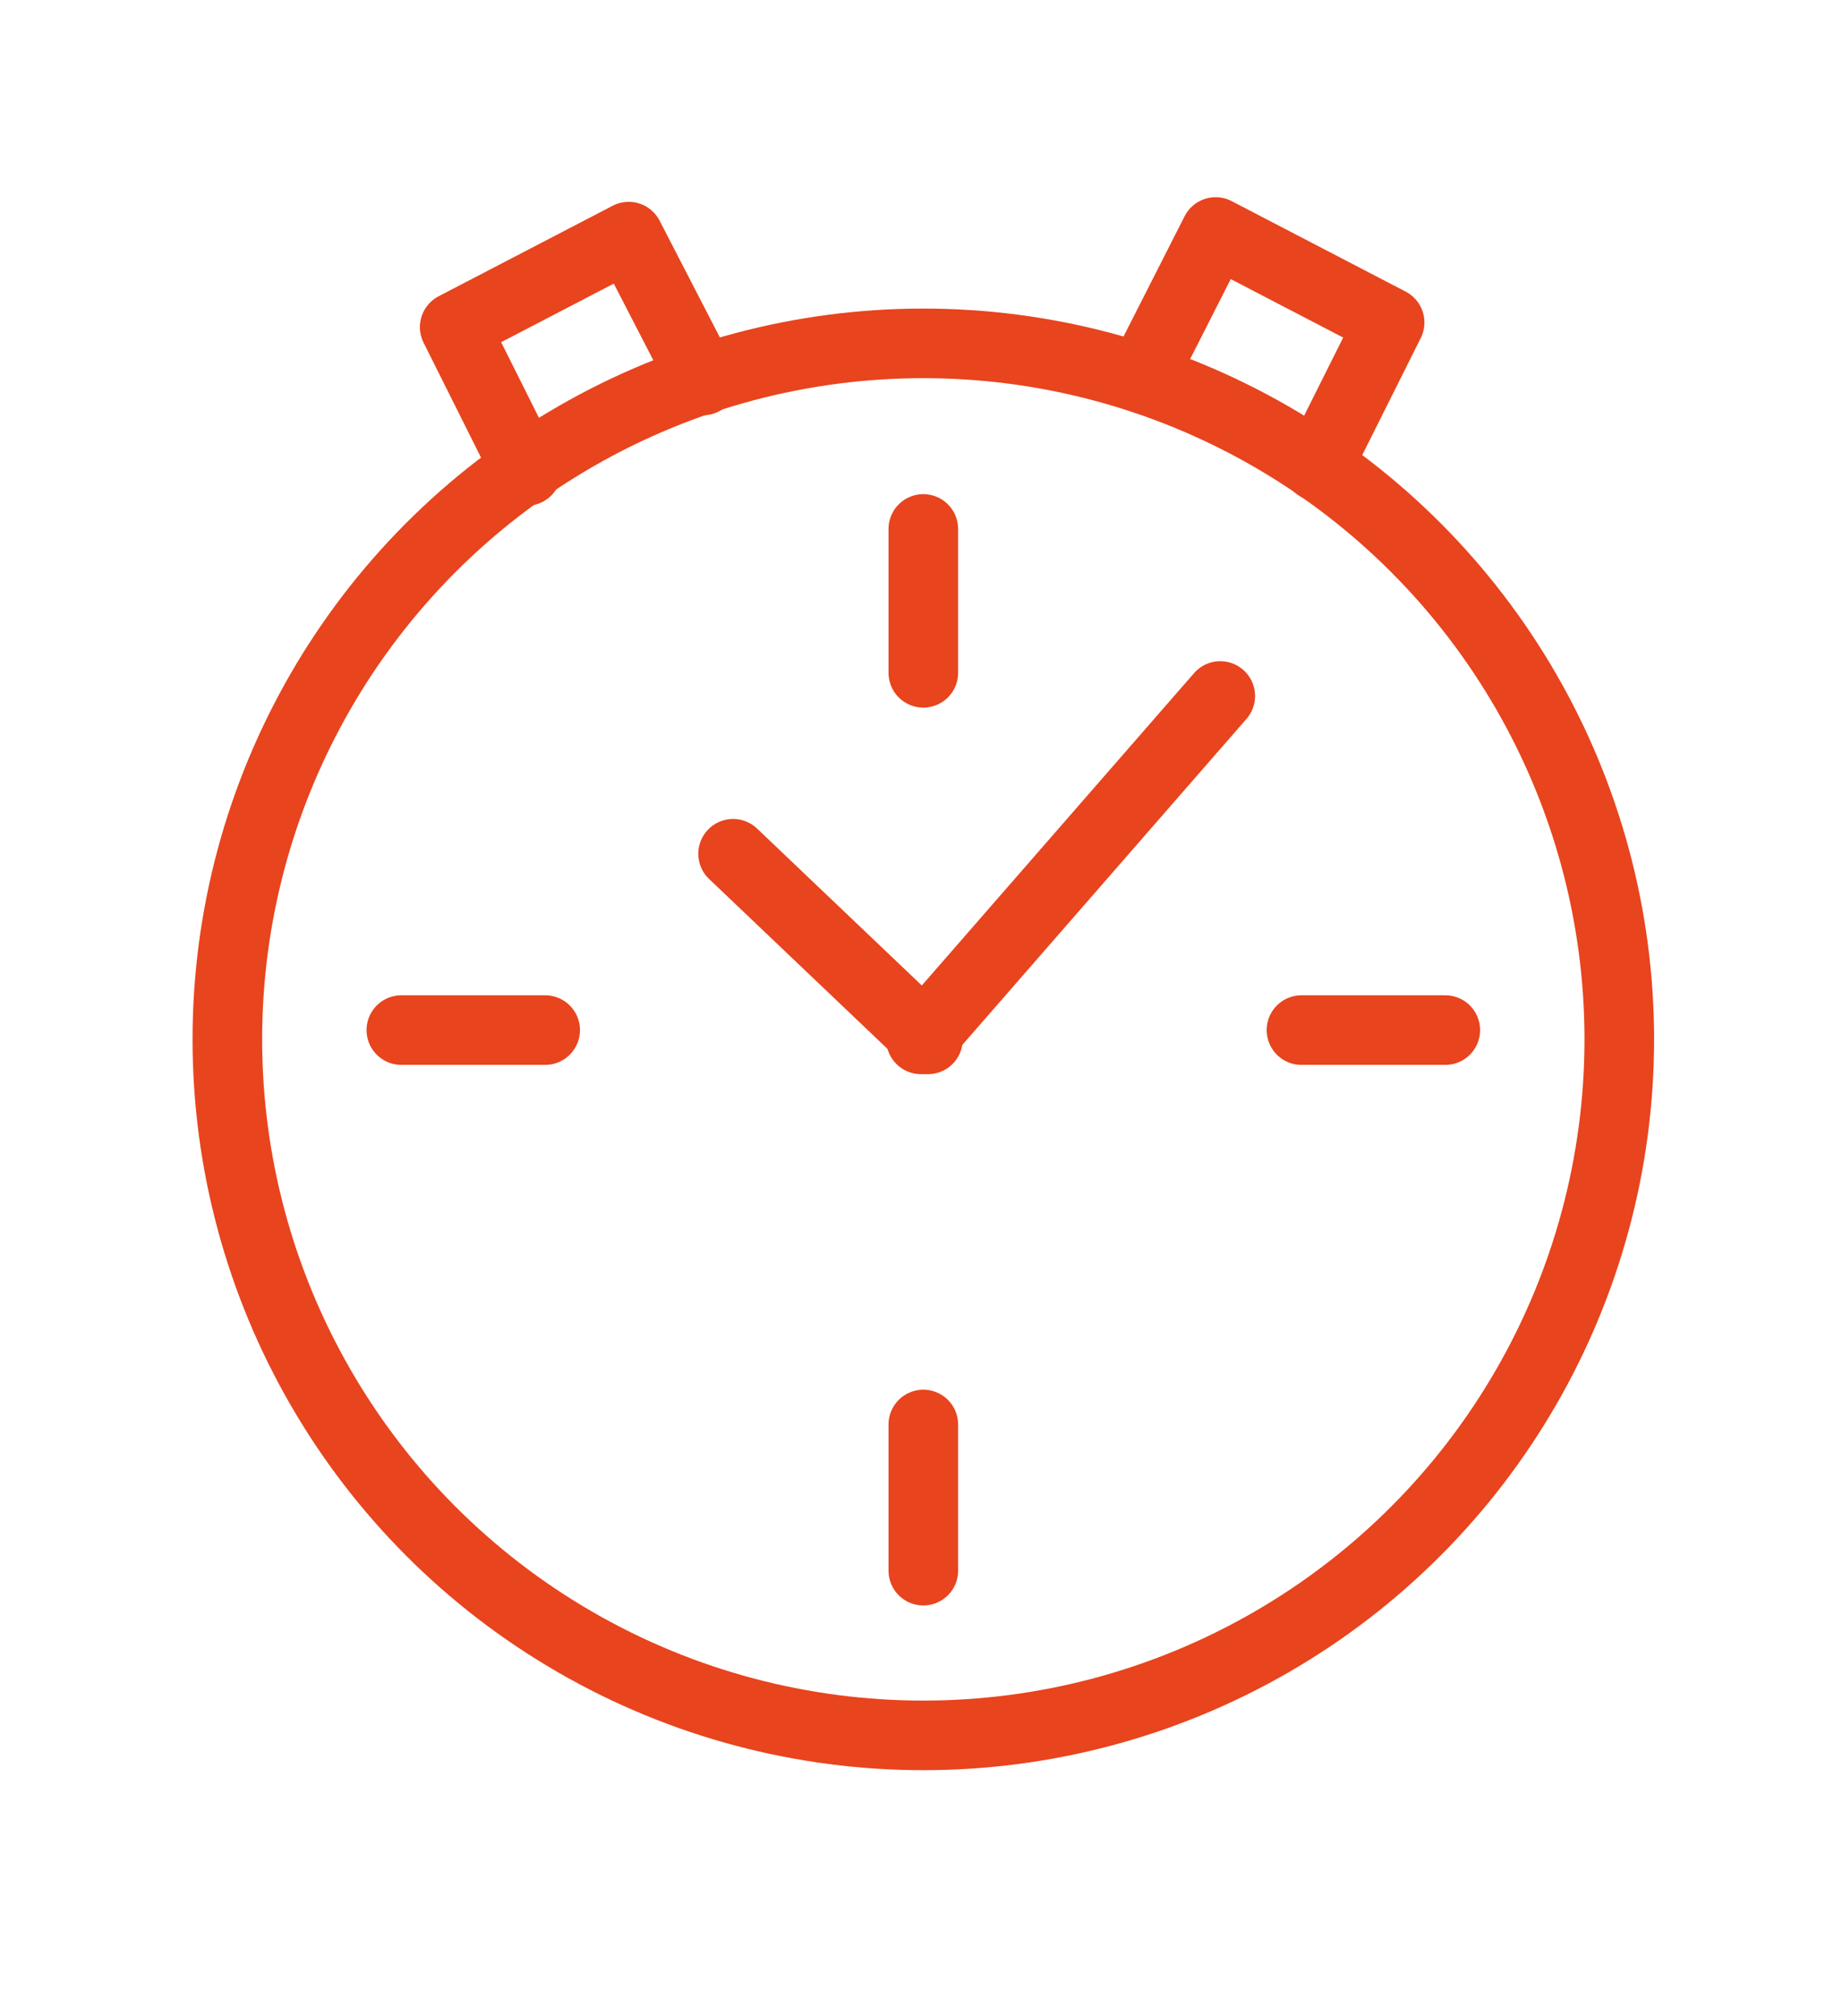 <?xml version="1.0" encoding="utf-8"?>
<!-- Generator: Adobe Illustrator 19.0.0, SVG Export Plug-In . SVG Version: 6.00 Build 0)  -->
<svg version="1.1" id="Calque_1" xmlns="http://www.w3.org/2000/svg" xmlns:xlink="http://www.w3.org/1999/xlink" x="0px" y="0px"
	 viewBox="0 0 79.4 86.9" style="enable-background:new 0 0 79.4 86.9;" xml:space="preserve">
<style type="text/css">
	.st0{fill:none;stroke:#E8441E;stroke-width:3;stroke-linecap:round;stroke-linejoin:round;stroke-miterlimit:10;}
</style>
<g id="XMLID_8_">
	<polyline id="XMLID_104_" class="st0" points="22.7,20.3 19.6,14.1 27.1,10.2 30.3,16.4 	"/>
	<polyline id="XMLID_2_" class="st0" points="56.8,20.1 59.9,13.9 52.4,10 49.2,16.3 	"/>
	<circle id="XMLID_101_" class="st0" cx="39.8" cy="44.8" r="30"/>
	<line id="XMLID_97_" class="st0" x1="39.7" y1="44.8" x2="52.6" y2="30"/>
	<line id="XMLID_98_" class="st0" x1="40" y1="44.8" x2="31.6" y2="36.8"/>
	<line id="XMLID_108_" class="st0" x1="56.1" y1="44.4" x2="62.3" y2="44.4"/>
	<line id="XMLID_106_" class="st0" x1="17.3" y1="44.4" x2="23.5" y2="44.4"/>
	<line id="XMLID_105_" class="st0" x1="39.8" y1="61.4" x2="39.8" y2="67.7"/>
	<line id="XMLID_100_" class="st0" x1="39.8" y1="22.8" x2="39.8" y2="29"/>
</g>
</svg>
